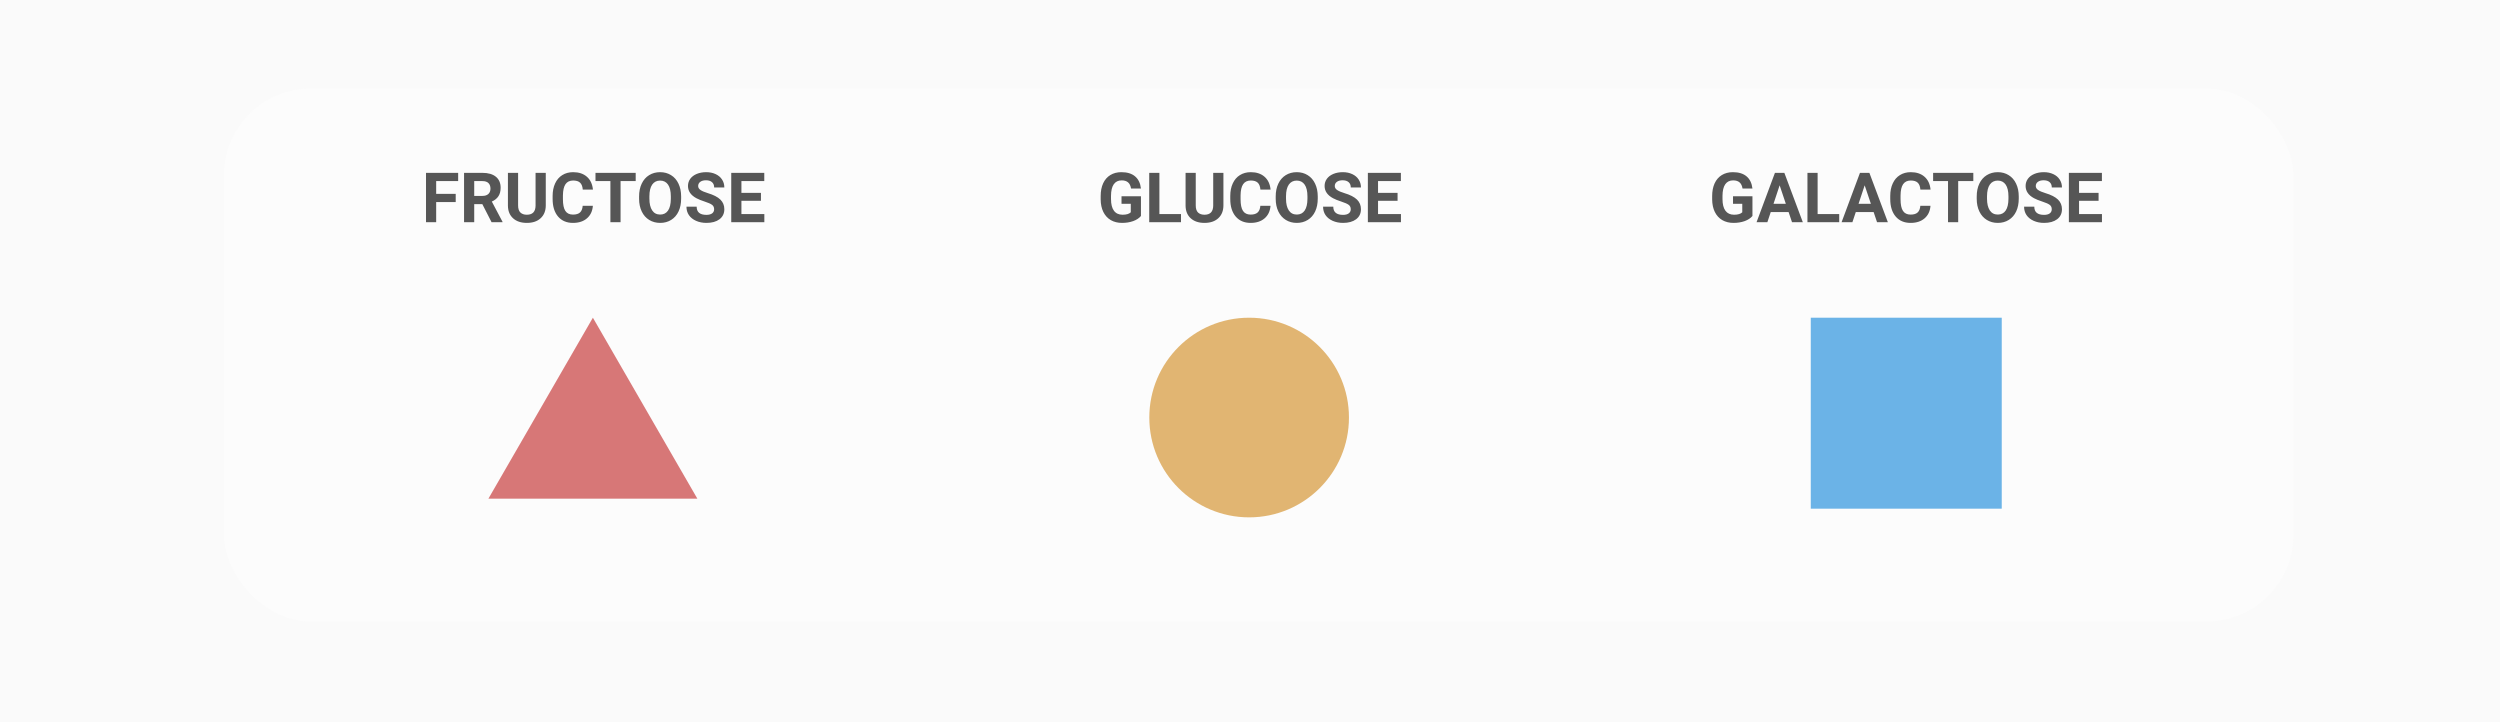 <svg width="1440" height="416" viewBox="0 0 1440 416" fill="none" xmlns="http://www.w3.org/2000/svg">
<rect width="1440" height="416" fill="#FAFAFA"/>
<g filter="url(#filter0_d)">
<rect x="124" y="46" width="1192" height="307" rx="50" fill="#FCFCFC"/>
</g>
<path d="M262.488 116.379H251.238V128H245.379V99.562H263.895V104.309H251.238V111.652H262.488V116.379ZM277.82 117.59H273.152V128H267.293V99.562H277.859C281.219 99.562 283.81 100.311 285.633 101.809C287.456 103.306 288.367 105.422 288.367 108.156C288.367 110.096 287.944 111.717 287.098 113.02C286.264 114.309 284.995 115.337 283.289 116.105L289.441 127.727V128H283.152L277.82 117.59ZM273.152 112.844H277.879C279.35 112.844 280.49 112.473 281.297 111.73C282.104 110.975 282.508 109.94 282.508 108.625C282.508 107.284 282.124 106.229 281.355 105.461C280.6 104.693 279.435 104.309 277.859 104.309H273.152V112.844ZM314.363 99.562V118.293C314.363 121.405 313.387 123.866 311.434 125.676C309.493 127.486 306.837 128.391 303.465 128.391C300.145 128.391 297.508 127.512 295.555 125.754C293.602 123.996 292.605 121.581 292.566 118.508V99.562H298.426V118.332C298.426 120.194 298.868 121.555 299.754 122.414C300.652 123.26 301.889 123.684 303.465 123.684C306.759 123.684 308.432 121.952 308.484 118.488V99.562H314.363ZM341.492 118.527C341.271 121.587 340.138 123.996 338.094 125.754C336.062 127.512 333.38 128.391 330.047 128.391C326.401 128.391 323.53 127.167 321.434 124.719C319.35 122.258 318.309 118.885 318.309 114.602V112.863C318.309 110.129 318.79 107.72 319.754 105.637C320.717 103.553 322.091 101.958 323.875 100.852C325.672 99.732 327.755 99.172 330.125 99.172C333.406 99.172 336.049 100.051 338.055 101.809C340.06 103.566 341.219 106.034 341.531 109.211H335.672C335.529 107.375 335.014 106.047 334.129 105.227C333.257 104.393 331.922 103.977 330.125 103.977C328.172 103.977 326.707 104.68 325.73 106.086C324.767 107.479 324.272 109.647 324.246 112.59V114.738C324.246 117.811 324.708 120.057 325.633 121.477C326.57 122.896 328.042 123.605 330.047 123.605C331.857 123.605 333.204 123.195 334.09 122.375C334.988 121.542 335.503 120.259 335.633 118.527H341.492ZM366.16 104.309H357.449V128H351.59V104.309H342.996V99.562H366.16V104.309ZM392.332 114.426C392.332 117.225 391.837 119.68 390.848 121.789C389.858 123.898 388.439 125.526 386.59 126.672C384.754 127.818 382.645 128.391 380.262 128.391C377.905 128.391 375.802 127.824 373.953 126.691C372.104 125.559 370.672 123.944 369.656 121.848C368.641 119.738 368.126 117.316 368.113 114.582V113.176C368.113 110.376 368.615 107.915 369.617 105.793C370.633 103.658 372.059 102.023 373.895 100.891C375.743 99.745 377.853 99.172 380.223 99.172C382.592 99.172 384.695 99.745 386.531 100.891C388.38 102.023 389.806 103.658 390.809 105.793C391.824 107.915 392.332 110.37 392.332 113.156V114.426ZM386.395 113.137C386.395 110.155 385.861 107.889 384.793 106.34C383.725 104.79 382.202 104.016 380.223 104.016C378.257 104.016 376.74 104.784 375.672 106.32C374.604 107.844 374.064 110.083 374.051 113.039V114.426C374.051 117.329 374.585 119.582 375.652 121.184C376.72 122.785 378.257 123.586 380.262 123.586C382.228 123.586 383.738 122.818 384.793 121.281C385.848 119.732 386.382 117.479 386.395 114.523V113.137ZM411.336 120.539C411.336 119.432 410.945 118.586 410.164 118C409.383 117.401 407.977 116.776 405.945 116.125C403.914 115.461 402.306 114.81 401.121 114.172C397.892 112.427 396.277 110.077 396.277 107.121C396.277 105.585 396.707 104.217 397.566 103.02C398.439 101.809 399.682 100.865 401.297 100.188C402.924 99.51 404.747 99.172 406.766 99.172C408.797 99.172 410.607 99.543 412.195 100.285C413.784 101.014 415.014 102.049 415.887 103.391C416.772 104.732 417.215 106.255 417.215 107.961H411.355C411.355 106.659 410.945 105.65 410.125 104.934C409.305 104.204 408.152 103.84 406.668 103.84C405.236 103.84 404.122 104.146 403.328 104.758C402.534 105.357 402.137 106.151 402.137 107.141C402.137 108.065 402.599 108.84 403.523 109.465C404.461 110.09 405.835 110.676 407.645 111.223C410.978 112.225 413.406 113.469 414.93 114.953C416.453 116.438 417.215 118.286 417.215 120.5C417.215 122.961 416.284 124.895 414.422 126.301C412.56 127.694 410.053 128.391 406.902 128.391C404.715 128.391 402.723 127.993 400.926 127.199C399.129 126.392 397.755 125.292 396.805 123.898C395.867 122.505 395.398 120.891 395.398 119.055H401.277C401.277 122.193 403.152 123.762 406.902 123.762C408.296 123.762 409.383 123.482 410.164 122.922C410.945 122.349 411.336 121.555 411.336 120.539ZM438.309 115.676H427.059V123.293H440.262V128H421.199V99.562H440.223V104.309H427.059V111.086H438.309V115.676Z" fill="#565656"/>
<path d="M657.188 124.406C656.133 125.669 654.642 126.652 652.715 127.355C650.788 128.046 648.652 128.391 646.309 128.391C643.848 128.391 641.686 127.857 639.824 126.789C637.975 125.708 636.543 124.146 635.527 122.102C634.525 120.057 634.01 117.655 633.984 114.895V112.961C633.984 110.122 634.46 107.668 635.41 105.598C636.374 103.514 637.754 101.926 639.551 100.832C641.361 99.725 643.477 99.172 645.898 99.172C649.271 99.172 651.908 99.979 653.809 101.594C655.71 103.195 656.836 105.533 657.188 108.605H651.484C651.224 106.978 650.645 105.786 649.746 105.031C648.861 104.276 647.637 103.898 646.074 103.898C644.082 103.898 642.565 104.647 641.523 106.145C640.482 107.642 639.954 109.868 639.941 112.824V114.641C639.941 117.622 640.508 119.875 641.641 121.398C642.773 122.922 644.434 123.684 646.621 123.684C648.822 123.684 650.391 123.215 651.328 122.277V117.375H645.996V113.059H657.188V124.406ZM667.812 123.293H680.254V128H661.953V99.562H667.812V123.293ZM704.688 99.562V118.293C704.688 121.405 703.711 123.866 701.758 125.676C699.818 127.486 697.161 128.391 693.789 128.391C690.469 128.391 687.832 127.512 685.879 125.754C683.926 123.996 682.93 121.581 682.891 118.508V99.562H688.75V118.332C688.75 120.194 689.193 121.555 690.078 122.414C690.977 123.26 692.214 123.684 693.789 123.684C697.083 123.684 698.757 121.952 698.809 118.488V99.562H704.688ZM731.816 118.527C731.595 121.587 730.462 123.996 728.418 125.754C726.387 127.512 723.704 128.391 720.371 128.391C716.725 128.391 713.854 127.167 711.758 124.719C709.674 122.258 708.633 118.885 708.633 114.602V112.863C708.633 110.129 709.115 107.72 710.078 105.637C711.042 103.553 712.415 101.958 714.199 100.852C715.996 99.732 718.079 99.172 720.449 99.172C723.73 99.172 726.374 100.051 728.379 101.809C730.384 103.566 731.543 106.034 731.855 109.211H725.996C725.853 107.375 725.339 106.047 724.453 105.227C723.581 104.393 722.246 103.977 720.449 103.977C718.496 103.977 717.031 104.68 716.055 106.086C715.091 107.479 714.596 109.647 714.57 112.59V114.738C714.57 117.811 715.033 120.057 715.957 121.477C716.895 122.896 718.366 123.605 720.371 123.605C722.181 123.605 723.529 123.195 724.414 122.375C725.312 121.542 725.827 120.259 725.957 118.527H731.816ZM759.023 114.426C759.023 117.225 758.529 119.68 757.539 121.789C756.549 123.898 755.13 125.526 753.281 126.672C751.445 127.818 749.336 128.391 746.953 128.391C744.596 128.391 742.493 127.824 740.645 126.691C738.796 125.559 737.363 123.944 736.348 121.848C735.332 119.738 734.818 117.316 734.805 114.582V113.176C734.805 110.376 735.306 107.915 736.309 105.793C737.324 103.658 738.75 102.023 740.586 100.891C742.435 99.745 744.544 99.172 746.914 99.172C749.284 99.172 751.387 99.745 753.223 100.891C755.072 102.023 756.497 103.658 757.5 105.793C758.516 107.915 759.023 110.37 759.023 113.156V114.426ZM753.086 113.137C753.086 110.155 752.552 107.889 751.484 106.34C750.417 104.79 748.893 104.016 746.914 104.016C744.948 104.016 743.431 104.784 742.363 106.32C741.296 107.844 740.755 110.083 740.742 113.039V114.426C740.742 117.329 741.276 119.582 742.344 121.184C743.411 122.785 744.948 123.586 746.953 123.586C748.919 123.586 750.43 122.818 751.484 121.281C752.539 119.732 753.073 117.479 753.086 114.523V113.137ZM778.027 120.539C778.027 119.432 777.637 118.586 776.855 118C776.074 117.401 774.668 116.776 772.637 116.125C770.605 115.461 768.997 114.81 767.812 114.172C764.583 112.427 762.969 110.077 762.969 107.121C762.969 105.585 763.398 104.217 764.258 103.02C765.13 101.809 766.374 100.865 767.988 100.188C769.616 99.51 771.439 99.172 773.457 99.172C775.488 99.172 777.298 99.543 778.887 100.285C780.475 101.014 781.706 102.049 782.578 103.391C783.464 104.732 783.906 106.255 783.906 107.961H778.047C778.047 106.659 777.637 105.65 776.816 104.934C775.996 104.204 774.844 103.84 773.359 103.84C771.927 103.84 770.814 104.146 770.02 104.758C769.225 105.357 768.828 106.151 768.828 107.141C768.828 108.065 769.29 108.84 770.215 109.465C771.152 110.09 772.526 110.676 774.336 111.223C777.669 112.225 780.098 113.469 781.621 114.953C783.145 116.438 783.906 118.286 783.906 120.5C783.906 122.961 782.975 124.895 781.113 126.301C779.251 127.694 776.745 128.391 773.594 128.391C771.406 128.391 769.414 127.993 767.617 127.199C765.82 126.392 764.447 125.292 763.496 123.898C762.559 122.505 762.09 120.891 762.09 119.055H767.969C767.969 122.193 769.844 123.762 773.594 123.762C774.987 123.762 776.074 123.482 776.855 122.922C777.637 122.349 778.027 121.555 778.027 120.539ZM805 115.676H793.75V123.293H806.953V128H787.891V99.562H806.914V104.309H793.75V111.086H805V115.676Z" fill="#565656"/>
<path d="M1009.41 124.406C1008.35 125.669 1006.86 126.652 1004.93 127.355C1003.01 128.046 1000.87 128.391 998.527 128.391C996.066 128.391 993.905 127.857 992.043 126.789C990.194 125.708 988.762 124.146 987.746 122.102C986.743 120.057 986.229 117.655 986.203 114.895V112.961C986.203 110.122 986.678 107.668 987.629 105.598C988.592 103.514 989.973 101.926 991.77 100.832C993.579 99.725 995.695 99.172 998.117 99.172C1001.49 99.172 1004.13 99.979 1006.03 101.594C1007.93 103.195 1009.05 105.533 1009.41 108.605H1003.7C1003.44 106.978 1002.86 105.786 1001.96 105.031C1001.08 104.276 999.855 103.898 998.293 103.898C996.301 103.898 994.784 104.647 993.742 106.145C992.701 107.642 992.173 109.868 992.16 112.824V114.641C992.16 117.622 992.727 119.875 993.859 121.398C994.992 122.922 996.652 123.684 998.84 123.684C1001.04 123.684 1002.61 123.215 1003.55 122.277V117.375H998.215V113.059H1009.41V124.406ZM1030.23 122.141H1019.95L1018 128H1011.77L1022.36 99.562H1027.79L1038.43 128H1032.2L1030.23 122.141ZM1021.54 117.395H1028.64L1025.07 106.75L1021.54 117.395ZM1046.95 123.293H1059.39V128H1041.09V99.562H1046.95V123.293ZM1079.21 122.141H1068.94L1066.98 128H1060.75L1071.34 99.562H1076.77L1087.41 128H1081.18L1079.21 122.141ZM1070.52 117.395H1077.63L1074.05 106.75L1070.52 117.395ZM1111.96 118.527C1111.74 121.587 1110.61 123.996 1108.57 125.754C1106.54 127.512 1103.85 128.391 1100.52 128.391C1096.87 128.391 1094 127.167 1091.91 124.719C1089.82 122.258 1088.78 118.885 1088.78 114.602V112.863C1088.78 110.129 1089.26 107.72 1090.23 105.637C1091.19 103.553 1092.56 101.958 1094.35 100.852C1096.14 99.732 1098.23 99.172 1100.6 99.172C1103.88 99.172 1106.52 100.051 1108.53 101.809C1110.53 103.566 1111.69 106.034 1112 109.211H1106.14C1106 107.375 1105.49 106.047 1104.6 105.227C1103.73 104.393 1102.39 103.977 1100.6 103.977C1098.64 103.977 1097.18 104.68 1096.2 106.086C1095.24 107.479 1094.74 109.647 1094.72 112.59V114.738C1094.72 117.811 1095.18 120.057 1096.11 121.477C1097.04 122.896 1098.51 123.605 1100.52 123.605C1102.33 123.605 1103.68 123.195 1104.56 122.375C1105.46 121.542 1105.98 120.259 1106.11 118.527H1111.96ZM1136.63 104.309H1127.92V128H1122.06V104.309H1113.47V99.562H1136.63V104.309ZM1162.8 114.426C1162.8 117.225 1162.31 119.68 1161.32 121.789C1160.33 123.898 1158.91 125.526 1157.06 126.672C1155.23 127.818 1153.12 128.391 1150.73 128.391C1148.38 128.391 1146.27 127.824 1144.43 126.691C1142.58 125.559 1141.14 123.944 1140.13 121.848C1139.11 119.738 1138.6 117.316 1138.59 114.582V113.176C1138.59 110.376 1139.09 107.915 1140.09 105.793C1141.11 103.658 1142.53 102.023 1144.37 100.891C1146.22 99.745 1148.33 99.172 1150.7 99.172C1153.07 99.172 1155.17 99.745 1157 100.891C1158.85 102.023 1160.28 103.658 1161.28 105.793C1162.3 107.915 1162.8 110.37 1162.8 113.156V114.426ZM1156.87 113.137C1156.87 110.155 1156.33 107.889 1155.27 106.34C1154.2 104.79 1152.67 104.016 1150.7 104.016C1148.73 104.016 1147.21 104.784 1146.14 106.32C1145.08 107.844 1144.54 110.083 1144.52 113.039V114.426C1144.52 117.329 1145.06 119.582 1146.12 121.184C1147.19 122.785 1148.73 123.586 1150.73 123.586C1152.7 123.586 1154.21 122.818 1155.27 121.281C1156.32 119.732 1156.85 117.479 1156.87 114.523V113.137ZM1181.81 120.539C1181.81 119.432 1181.42 118.586 1180.64 118C1179.86 117.401 1178.45 116.776 1176.42 116.125C1174.39 115.461 1172.78 114.81 1171.59 114.172C1168.36 112.427 1166.75 110.077 1166.75 107.121C1166.75 105.585 1167.18 104.217 1168.04 103.02C1168.91 101.809 1170.15 100.865 1171.77 100.188C1173.4 99.51 1175.22 99.172 1177.24 99.172C1179.27 99.172 1181.08 99.543 1182.67 100.285C1184.26 101.014 1185.49 102.049 1186.36 103.391C1187.24 104.732 1187.69 106.255 1187.69 107.961H1181.83C1181.83 106.659 1181.42 105.65 1180.6 104.934C1179.78 104.204 1178.62 103.84 1177.14 103.84C1175.71 103.84 1174.6 104.146 1173.8 104.758C1173.01 105.357 1172.61 106.151 1172.61 107.141C1172.61 108.065 1173.07 108.84 1174 109.465C1174.93 110.09 1176.31 110.676 1178.12 111.223C1181.45 112.225 1183.88 113.469 1185.4 114.953C1186.93 116.438 1187.69 118.286 1187.69 120.5C1187.69 122.961 1186.76 124.895 1184.89 126.301C1183.03 127.694 1180.53 128.391 1177.38 128.391C1175.19 128.391 1173.2 127.993 1171.4 127.199C1169.6 126.392 1168.23 125.292 1167.28 123.898C1166.34 122.505 1165.87 120.891 1165.87 119.055H1171.75C1171.75 122.193 1173.62 123.762 1177.38 123.762C1178.77 123.762 1179.86 123.482 1180.64 122.922C1181.42 122.349 1181.81 121.555 1181.81 120.539ZM1208.78 115.676H1197.53V123.293H1210.73V128H1191.67V99.562H1210.7V104.309H1197.53V111.086H1208.78V115.676Z" fill="#565656"/>
<path d="M341.5 183L401.689 287.25H281.311L341.5 183Z" fill="#D77777"/>
<circle cx="719.5" cy="240.5" r="57.5" fill="#E1B572"/>
<rect x="1043" y="183" width="110" height="110" fill="#6BB3E7"/>
<defs>
<filter id="filter0_d" x="109" y="31" width="1232" height="347" filterUnits="userSpaceOnUse" color-interpolation-filters="sRGB">
<feFlood flood-opacity="0" result="BackgroundImageFix"/>
<feColorMatrix in="SourceAlpha" type="matrix" values="0 0 0 0 0 0 0 0 0 0 0 0 0 0 0 0 0 0 127 0"/>
<feOffset dx="5" dy="5"/>
<feGaussianBlur stdDeviation="10"/>
<feColorMatrix type="matrix" values="0 0 0 0 0.579 0 0 0 0 0.579 0 0 0 0 0.579 0 0 0 0.25 0"/>
<feBlend mode="normal" in2="BackgroundImageFix" result="effect1_dropShadow"/>
<feBlend mode="normal" in="SourceGraphic" in2="effect1_dropShadow" result="shape"/>
</filter>
</defs>
</svg>
